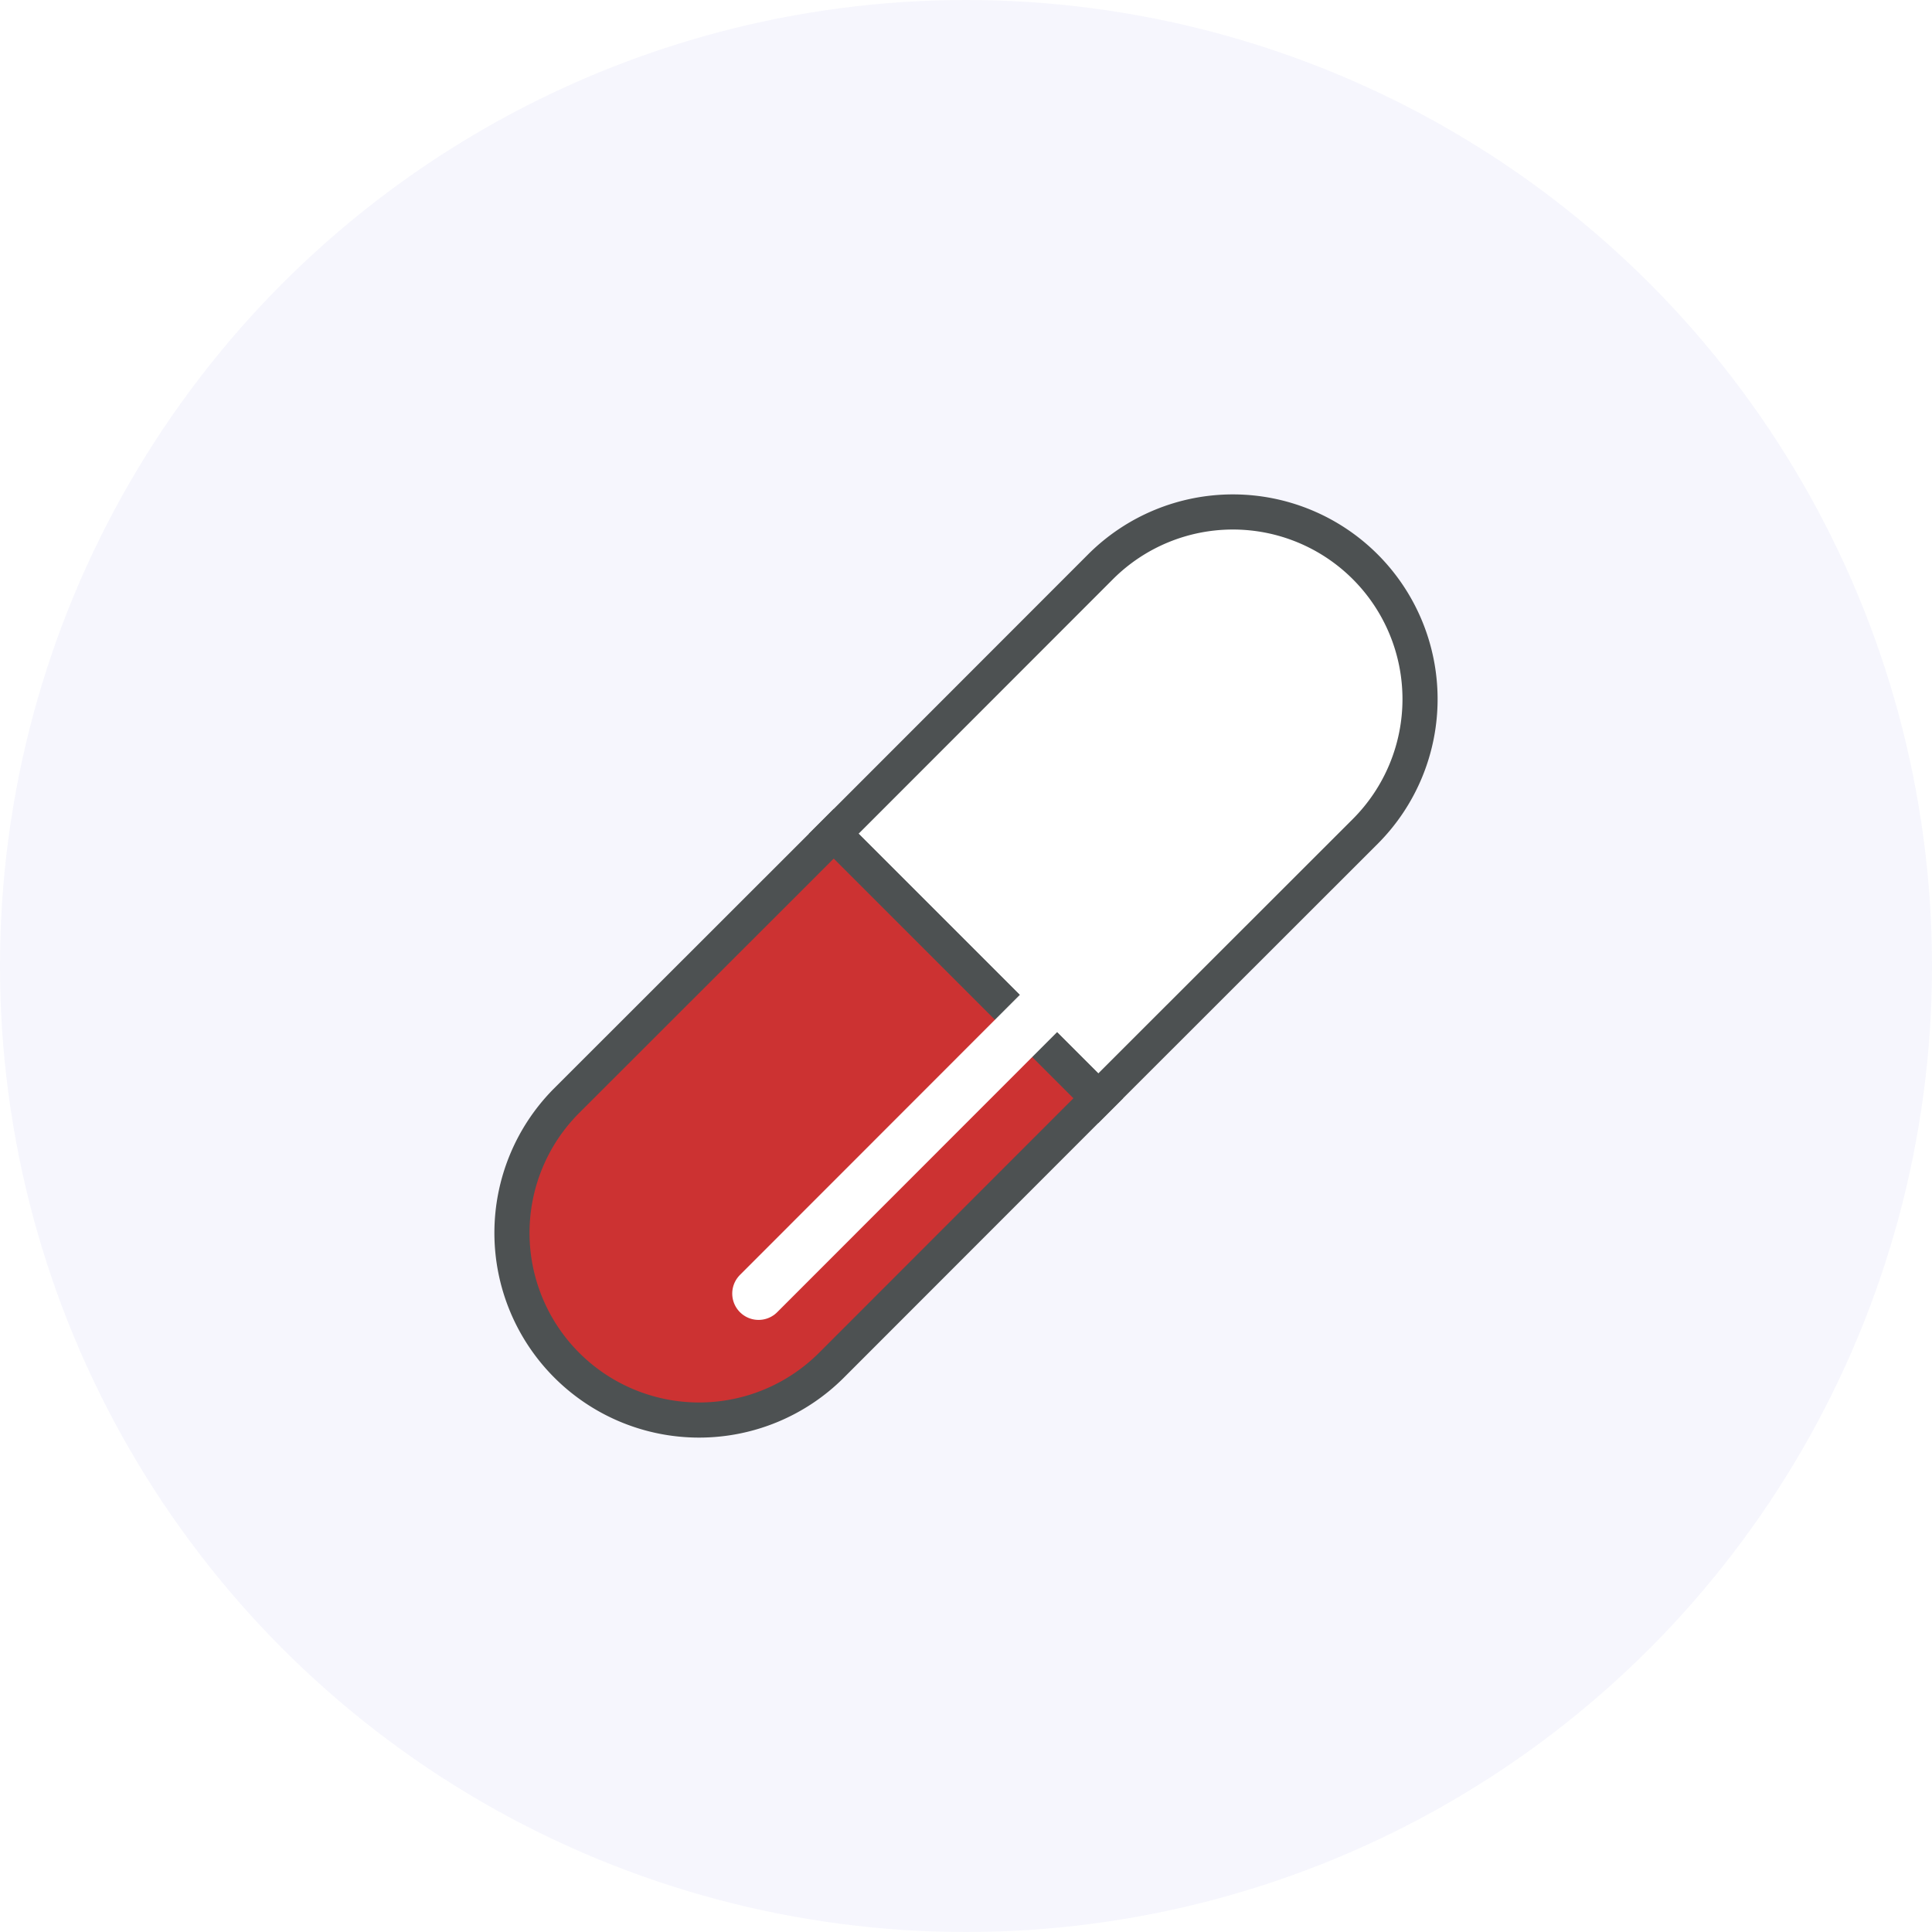 <svg xmlns="http://www.w3.org/2000/svg" viewBox="0 0 110 110"><defs><style>.\34 eb0ddbb-2c44-4c20-8ded-357300c8de69{fill:#f6f6fd;}.a6a601db-23dd-461b-9503-82bd4f4cae6f{fill:#fff;}.\38 437b0cc-b082-4421-a65b-08a81ed2b7f9,.a6a601db-23dd-461b-9503-82bd4f4cae6f{stroke:#4d5152;stroke-miterlimit:10;stroke-width:2px;}.\38 437b0cc-b082-4421-a65b-08a81ed2b7f9{fill:#cc3232;}.f04b5ecc-fee6-43b7-9b0c-d122c7af64f1{fill:none;}.\31 2ec80ed-bddc-4f56-b6ca-1f7c225a18da{stroke:#fff;stroke-linecap:round;stroke-linejoin:round;stroke-width:3px;}</style></defs><title>icon-drug</title><g id="55110cf0-8311-49fd-81f6-2848cfb43780" data-name="Layer 2"><g id="02090f1e-37cb-48b8-ad4d-9e10e8bbf5e1" data-name="Layer 1"><circle class="4eb0ddbb-2c44-4c20-8ded-357300c8de69" cx="55" cy="55" r="55"/><path class="a6a601db-23dd-461b-9503-82bd4f4cae6f" d="M77.73,47.34A10.65,10.65,0,0,0,62.66,32.27L47.47,47.47,62.53,62.53Z"/><path class="8437b0cc-b082-4421-a65b-08a81ed2b7f9" d="M47.47,47.47,32.27,62.66A10.65,10.65,0,0,0,47.34,77.73L62.53,62.53Z"/><line class="f04b5ecc-fee6-43b7-9b0c-d122c7af64f1" x1="55" y1="56.93" x2="55" y2="56.93"/><line class="12ec80ed-bddc-4f56-b6ca-1f7c225a18da" x1="59.35" y1="57.48" x2="43.19" y2="73.65"/></g></g></svg>